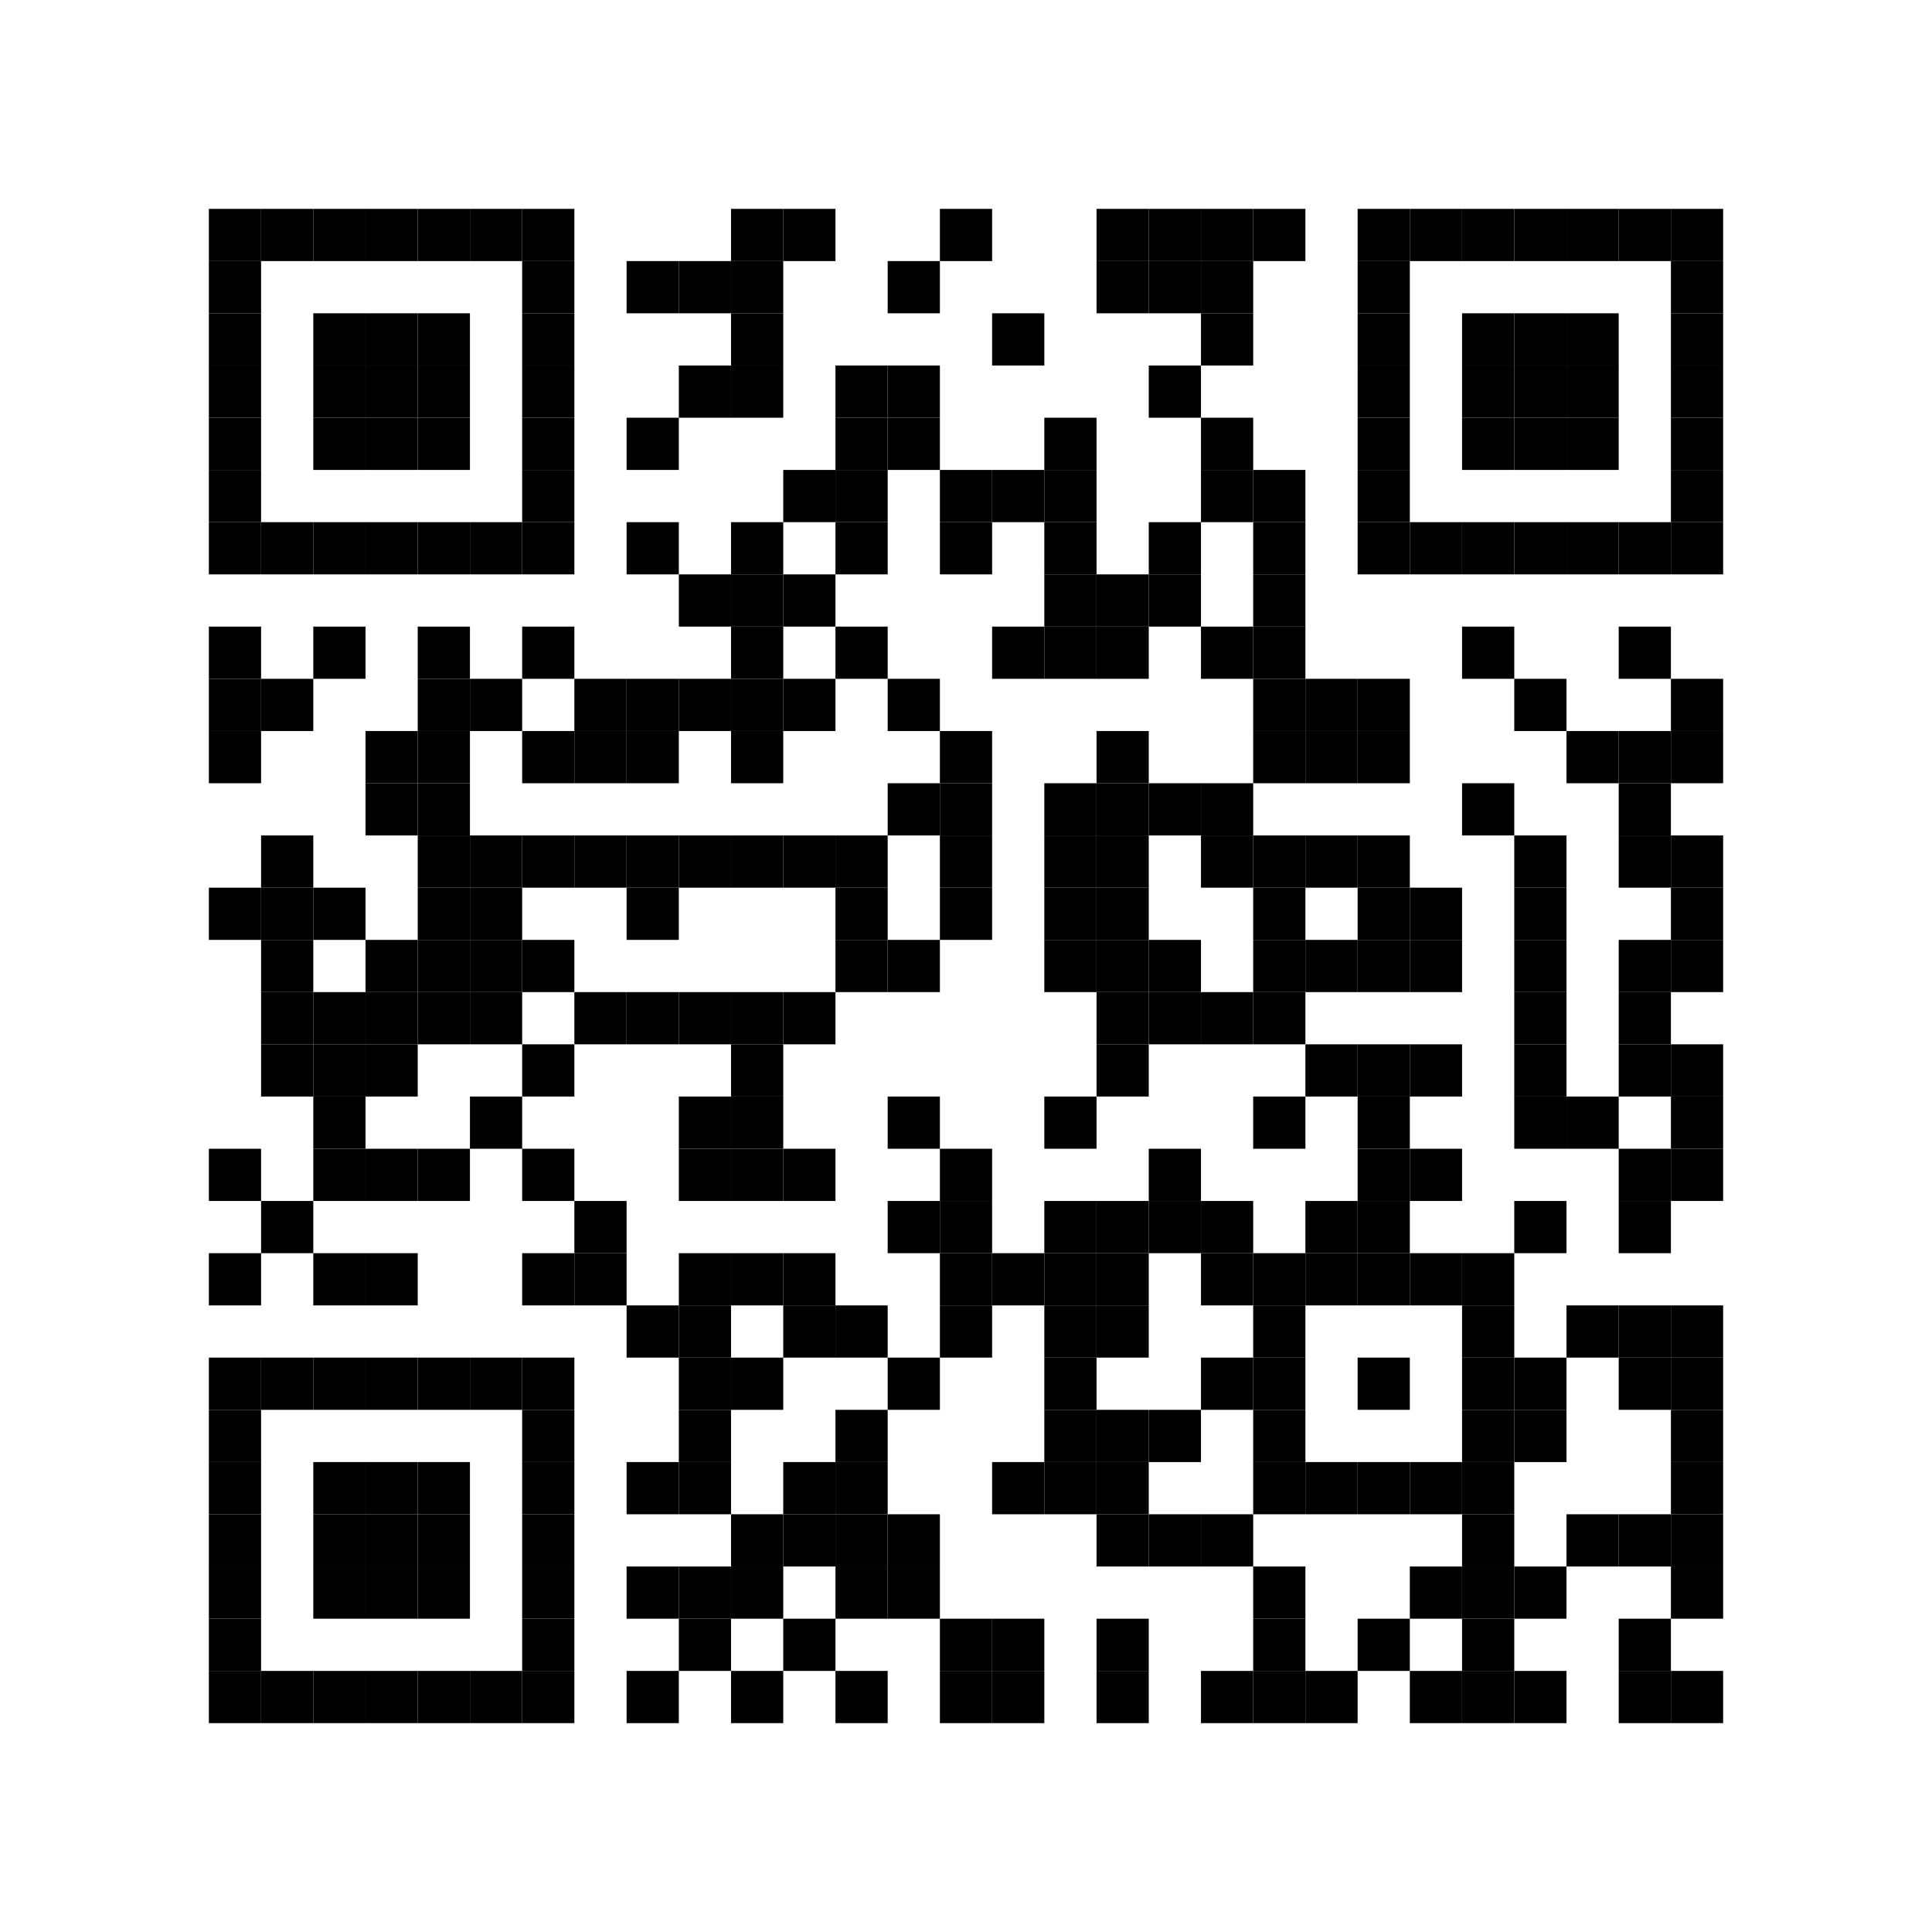 <?xml version='1.0' encoding='UTF-8'?>
<svg height="37mm" version="1.1" width="37mm" xmlns="http://www.w3.org/2000/svg"><rect height="1mm" width="1mm" x="4mm" y="4mm"/><rect height="1mm" width="1mm" x="5mm" y="4mm"/><rect height="1mm" width="1mm" x="6mm" y="4mm"/><rect height="1mm" width="1mm" x="7mm" y="4mm"/><rect height="1mm" width="1mm" x="8mm" y="4mm"/><rect height="1mm" width="1mm" x="9mm" y="4mm"/><rect height="1mm" width="1mm" x="10mm" y="4mm"/><rect height="1mm" width="1mm" x="14mm" y="4mm"/><rect height="1mm" width="1mm" x="15mm" y="4mm"/><rect height="1mm" width="1mm" x="18mm" y="4mm"/><rect height="1mm" width="1mm" x="21mm" y="4mm"/><rect height="1mm" width="1mm" x="22mm" y="4mm"/><rect height="1mm" width="1mm" x="23mm" y="4mm"/><rect height="1mm" width="1mm" x="24mm" y="4mm"/><rect height="1mm" width="1mm" x="26mm" y="4mm"/><rect height="1mm" width="1mm" x="27mm" y="4mm"/><rect height="1mm" width="1mm" x="28mm" y="4mm"/><rect height="1mm" width="1mm" x="29mm" y="4mm"/><rect height="1mm" width="1mm" x="30mm" y="4mm"/><rect height="1mm" width="1mm" x="31mm" y="4mm"/><rect height="1mm" width="1mm" x="32mm" y="4mm"/><rect height="1mm" width="1mm" x="4mm" y="5mm"/><rect height="1mm" width="1mm" x="10mm" y="5mm"/><rect height="1mm" width="1mm" x="12mm" y="5mm"/><rect height="1mm" width="1mm" x="13mm" y="5mm"/><rect height="1mm" width="1mm" x="14mm" y="5mm"/><rect height="1mm" width="1mm" x="17mm" y="5mm"/><rect height="1mm" width="1mm" x="21mm" y="5mm"/><rect height="1mm" width="1mm" x="22mm" y="5mm"/><rect height="1mm" width="1mm" x="23mm" y="5mm"/><rect height="1mm" width="1mm" x="26mm" y="5mm"/><rect height="1mm" width="1mm" x="32mm" y="5mm"/><rect height="1mm" width="1mm" x="4mm" y="6mm"/><rect height="1mm" width="1mm" x="6mm" y="6mm"/><rect height="1mm" width="1mm" x="7mm" y="6mm"/><rect height="1mm" width="1mm" x="8mm" y="6mm"/><rect height="1mm" width="1mm" x="10mm" y="6mm"/><rect height="1mm" width="1mm" x="14mm" y="6mm"/><rect height="1mm" width="1mm" x="19mm" y="6mm"/><rect height="1mm" width="1mm" x="23mm" y="6mm"/><rect height="1mm" width="1mm" x="26mm" y="6mm"/><rect height="1mm" width="1mm" x="28mm" y="6mm"/><rect height="1mm" width="1mm" x="29mm" y="6mm"/><rect height="1mm" width="1mm" x="30mm" y="6mm"/><rect height="1mm" width="1mm" x="32mm" y="6mm"/><rect height="1mm" width="1mm" x="4mm" y="7mm"/><rect height="1mm" width="1mm" x="6mm" y="7mm"/><rect height="1mm" width="1mm" x="7mm" y="7mm"/><rect height="1mm" width="1mm" x="8mm" y="7mm"/><rect height="1mm" width="1mm" x="10mm" y="7mm"/><rect height="1mm" width="1mm" x="13mm" y="7mm"/><rect height="1mm" width="1mm" x="14mm" y="7mm"/><rect height="1mm" width="1mm" x="16mm" y="7mm"/><rect height="1mm" width="1mm" x="17mm" y="7mm"/><rect height="1mm" width="1mm" x="22mm" y="7mm"/><rect height="1mm" width="1mm" x="26mm" y="7mm"/><rect height="1mm" width="1mm" x="28mm" y="7mm"/><rect height="1mm" width="1mm" x="29mm" y="7mm"/><rect height="1mm" width="1mm" x="30mm" y="7mm"/><rect height="1mm" width="1mm" x="32mm" y="7mm"/><rect height="1mm" width="1mm" x="4mm" y="8mm"/><rect height="1mm" width="1mm" x="6mm" y="8mm"/><rect height="1mm" width="1mm" x="7mm" y="8mm"/><rect height="1mm" width="1mm" x="8mm" y="8mm"/><rect height="1mm" width="1mm" x="10mm" y="8mm"/><rect height="1mm" width="1mm" x="12mm" y="8mm"/><rect height="1mm" width="1mm" x="16mm" y="8mm"/><rect height="1mm" width="1mm" x="17mm" y="8mm"/><rect height="1mm" width="1mm" x="20mm" y="8mm"/><rect height="1mm" width="1mm" x="23mm" y="8mm"/><rect height="1mm" width="1mm" x="26mm" y="8mm"/><rect height="1mm" width="1mm" x="28mm" y="8mm"/><rect height="1mm" width="1mm" x="29mm" y="8mm"/><rect height="1mm" width="1mm" x="30mm" y="8mm"/><rect height="1mm" width="1mm" x="32mm" y="8mm"/><rect height="1mm" width="1mm" x="4mm" y="9mm"/><rect height="1mm" width="1mm" x="10mm" y="9mm"/><rect height="1mm" width="1mm" x="15mm" y="9mm"/><rect height="1mm" width="1mm" x="16mm" y="9mm"/><rect height="1mm" width="1mm" x="18mm" y="9mm"/><rect height="1mm" width="1mm" x="19mm" y="9mm"/><rect height="1mm" width="1mm" x="20mm" y="9mm"/><rect height="1mm" width="1mm" x="23mm" y="9mm"/><rect height="1mm" width="1mm" x="24mm" y="9mm"/><rect height="1mm" width="1mm" x="26mm" y="9mm"/><rect height="1mm" width="1mm" x="32mm" y="9mm"/><rect height="1mm" width="1mm" x="4mm" y="10mm"/><rect height="1mm" width="1mm" x="5mm" y="10mm"/><rect height="1mm" width="1mm" x="6mm" y="10mm"/><rect height="1mm" width="1mm" x="7mm" y="10mm"/><rect height="1mm" width="1mm" x="8mm" y="10mm"/><rect height="1mm" width="1mm" x="9mm" y="10mm"/><rect height="1mm" width="1mm" x="10mm" y="10mm"/><rect height="1mm" width="1mm" x="12mm" y="10mm"/><rect height="1mm" width="1mm" x="14mm" y="10mm"/><rect height="1mm" width="1mm" x="16mm" y="10mm"/><rect height="1mm" width="1mm" x="18mm" y="10mm"/><rect height="1mm" width="1mm" x="20mm" y="10mm"/><rect height="1mm" width="1mm" x="22mm" y="10mm"/><rect height="1mm" width="1mm" x="24mm" y="10mm"/><rect height="1mm" width="1mm" x="26mm" y="10mm"/><rect height="1mm" width="1mm" x="27mm" y="10mm"/><rect height="1mm" width="1mm" x="28mm" y="10mm"/><rect height="1mm" width="1mm" x="29mm" y="10mm"/><rect height="1mm" width="1mm" x="30mm" y="10mm"/><rect height="1mm" width="1mm" x="31mm" y="10mm"/><rect height="1mm" width="1mm" x="32mm" y="10mm"/><rect height="1mm" width="1mm" x="13mm" y="11mm"/><rect height="1mm" width="1mm" x="14mm" y="11mm"/><rect height="1mm" width="1mm" x="15mm" y="11mm"/><rect height="1mm" width="1mm" x="20mm" y="11mm"/><rect height="1mm" width="1mm" x="21mm" y="11mm"/><rect height="1mm" width="1mm" x="22mm" y="11mm"/><rect height="1mm" width="1mm" x="24mm" y="11mm"/><rect height="1mm" width="1mm" x="4mm" y="12mm"/><rect height="1mm" width="1mm" x="6mm" y="12mm"/><rect height="1mm" width="1mm" x="8mm" y="12mm"/><rect height="1mm" width="1mm" x="10mm" y="12mm"/><rect height="1mm" width="1mm" x="14mm" y="12mm"/><rect height="1mm" width="1mm" x="16mm" y="12mm"/><rect height="1mm" width="1mm" x="19mm" y="12mm"/><rect height="1mm" width="1mm" x="20mm" y="12mm"/><rect height="1mm" width="1mm" x="21mm" y="12mm"/><rect height="1mm" width="1mm" x="23mm" y="12mm"/><rect height="1mm" width="1mm" x="24mm" y="12mm"/><rect height="1mm" width="1mm" x="28mm" y="12mm"/><rect height="1mm" width="1mm" x="31mm" y="12mm"/><rect height="1mm" width="1mm" x="4mm" y="13mm"/><rect height="1mm" width="1mm" x="5mm" y="13mm"/><rect height="1mm" width="1mm" x="8mm" y="13mm"/><rect height="1mm" width="1mm" x="9mm" y="13mm"/><rect height="1mm" width="1mm" x="11mm" y="13mm"/><rect height="1mm" width="1mm" x="12mm" y="13mm"/><rect height="1mm" width="1mm" x="13mm" y="13mm"/><rect height="1mm" width="1mm" x="14mm" y="13mm"/><rect height="1mm" width="1mm" x="15mm" y="13mm"/><rect height="1mm" width="1mm" x="17mm" y="13mm"/><rect height="1mm" width="1mm" x="24mm" y="13mm"/><rect height="1mm" width="1mm" x="25mm" y="13mm"/><rect height="1mm" width="1mm" x="26mm" y="13mm"/><rect height="1mm" width="1mm" x="29mm" y="13mm"/><rect height="1mm" width="1mm" x="32mm" y="13mm"/><rect height="1mm" width="1mm" x="4mm" y="14mm"/><rect height="1mm" width="1mm" x="7mm" y="14mm"/><rect height="1mm" width="1mm" x="8mm" y="14mm"/><rect height="1mm" width="1mm" x="10mm" y="14mm"/><rect height="1mm" width="1mm" x="11mm" y="14mm"/><rect height="1mm" width="1mm" x="12mm" y="14mm"/><rect height="1mm" width="1mm" x="14mm" y="14mm"/><rect height="1mm" width="1mm" x="18mm" y="14mm"/><rect height="1mm" width="1mm" x="21mm" y="14mm"/><rect height="1mm" width="1mm" x="24mm" y="14mm"/><rect height="1mm" width="1mm" x="25mm" y="14mm"/><rect height="1mm" width="1mm" x="26mm" y="14mm"/><rect height="1mm" width="1mm" x="30mm" y="14mm"/><rect height="1mm" width="1mm" x="31mm" y="14mm"/><rect height="1mm" width="1mm" x="32mm" y="14mm"/><rect height="1mm" width="1mm" x="7mm" y="15mm"/><rect height="1mm" width="1mm" x="8mm" y="15mm"/><rect height="1mm" width="1mm" x="17mm" y="15mm"/><rect height="1mm" width="1mm" x="18mm" y="15mm"/><rect height="1mm" width="1mm" x="20mm" y="15mm"/><rect height="1mm" width="1mm" x="21mm" y="15mm"/><rect height="1mm" width="1mm" x="22mm" y="15mm"/><rect height="1mm" width="1mm" x="23mm" y="15mm"/><rect height="1mm" width="1mm" x="28mm" y="15mm"/><rect height="1mm" width="1mm" x="31mm" y="15mm"/><rect height="1mm" width="1mm" x="5mm" y="16mm"/><rect height="1mm" width="1mm" x="8mm" y="16mm"/><rect height="1mm" width="1mm" x="9mm" y="16mm"/><rect height="1mm" width="1mm" x="10mm" y="16mm"/><rect height="1mm" width="1mm" x="11mm" y="16mm"/><rect height="1mm" width="1mm" x="12mm" y="16mm"/><rect height="1mm" width="1mm" x="13mm" y="16mm"/><rect height="1mm" width="1mm" x="14mm" y="16mm"/><rect height="1mm" width="1mm" x="15mm" y="16mm"/><rect height="1mm" width="1mm" x="16mm" y="16mm"/><rect height="1mm" width="1mm" x="18mm" y="16mm"/><rect height="1mm" width="1mm" x="20mm" y="16mm"/><rect height="1mm" width="1mm" x="21mm" y="16mm"/><rect height="1mm" width="1mm" x="23mm" y="16mm"/><rect height="1mm" width="1mm" x="24mm" y="16mm"/><rect height="1mm" width="1mm" x="25mm" y="16mm"/><rect height="1mm" width="1mm" x="26mm" y="16mm"/><rect height="1mm" width="1mm" x="29mm" y="16mm"/><rect height="1mm" width="1mm" x="31mm" y="16mm"/><rect height="1mm" width="1mm" x="32mm" y="16mm"/><rect height="1mm" width="1mm" x="4mm" y="17mm"/><rect height="1mm" width="1mm" x="5mm" y="17mm"/><rect height="1mm" width="1mm" x="6mm" y="17mm"/><rect height="1mm" width="1mm" x="8mm" y="17mm"/><rect height="1mm" width="1mm" x="9mm" y="17mm"/><rect height="1mm" width="1mm" x="12mm" y="17mm"/><rect height="1mm" width="1mm" x="16mm" y="17mm"/><rect height="1mm" width="1mm" x="18mm" y="17mm"/><rect height="1mm" width="1mm" x="20mm" y="17mm"/><rect height="1mm" width="1mm" x="21mm" y="17mm"/><rect height="1mm" width="1mm" x="24mm" y="17mm"/><rect height="1mm" width="1mm" x="26mm" y="17mm"/><rect height="1mm" width="1mm" x="27mm" y="17mm"/><rect height="1mm" width="1mm" x="29mm" y="17mm"/><rect height="1mm" width="1mm" x="32mm" y="17mm"/><rect height="1mm" width="1mm" x="5mm" y="18mm"/><rect height="1mm" width="1mm" x="7mm" y="18mm"/><rect height="1mm" width="1mm" x="8mm" y="18mm"/><rect height="1mm" width="1mm" x="9mm" y="18mm"/><rect height="1mm" width="1mm" x="10mm" y="18mm"/><rect height="1mm" width="1mm" x="16mm" y="18mm"/><rect height="1mm" width="1mm" x="17mm" y="18mm"/><rect height="1mm" width="1mm" x="20mm" y="18mm"/><rect height="1mm" width="1mm" x="21mm" y="18mm"/><rect height="1mm" width="1mm" x="22mm" y="18mm"/><rect height="1mm" width="1mm" x="24mm" y="18mm"/><rect height="1mm" width="1mm" x="25mm" y="18mm"/><rect height="1mm" width="1mm" x="26mm" y="18mm"/><rect height="1mm" width="1mm" x="27mm" y="18mm"/><rect height="1mm" width="1mm" x="29mm" y="18mm"/><rect height="1mm" width="1mm" x="31mm" y="18mm"/><rect height="1mm" width="1mm" x="32mm" y="18mm"/><rect height="1mm" width="1mm" x="5mm" y="19mm"/><rect height="1mm" width="1mm" x="6mm" y="19mm"/><rect height="1mm" width="1mm" x="7mm" y="19mm"/><rect height="1mm" width="1mm" x="8mm" y="19mm"/><rect height="1mm" width="1mm" x="9mm" y="19mm"/><rect height="1mm" width="1mm" x="11mm" y="19mm"/><rect height="1mm" width="1mm" x="12mm" y="19mm"/><rect height="1mm" width="1mm" x="13mm" y="19mm"/><rect height="1mm" width="1mm" x="14mm" y="19mm"/><rect height="1mm" width="1mm" x="15mm" y="19mm"/><rect height="1mm" width="1mm" x="21mm" y="19mm"/><rect height="1mm" width="1mm" x="22mm" y="19mm"/><rect height="1mm" width="1mm" x="23mm" y="19mm"/><rect height="1mm" width="1mm" x="24mm" y="19mm"/><rect height="1mm" width="1mm" x="29mm" y="19mm"/><rect height="1mm" width="1mm" x="31mm" y="19mm"/><rect height="1mm" width="1mm" x="5mm" y="20mm"/><rect height="1mm" width="1mm" x="6mm" y="20mm"/><rect height="1mm" width="1mm" x="7mm" y="20mm"/><rect height="1mm" width="1mm" x="10mm" y="20mm"/><rect height="1mm" width="1mm" x="14mm" y="20mm"/><rect height="1mm" width="1mm" x="21mm" y="20mm"/><rect height="1mm" width="1mm" x="25mm" y="20mm"/><rect height="1mm" width="1mm" x="26mm" y="20mm"/><rect height="1mm" width="1mm" x="27mm" y="20mm"/><rect height="1mm" width="1mm" x="29mm" y="20mm"/><rect height="1mm" width="1mm" x="31mm" y="20mm"/><rect height="1mm" width="1mm" x="32mm" y="20mm"/><rect height="1mm" width="1mm" x="6mm" y="21mm"/><rect height="1mm" width="1mm" x="9mm" y="21mm"/><rect height="1mm" width="1mm" x="13mm" y="21mm"/><rect height="1mm" width="1mm" x="14mm" y="21mm"/><rect height="1mm" width="1mm" x="17mm" y="21mm"/><rect height="1mm" width="1mm" x="20mm" y="21mm"/><rect height="1mm" width="1mm" x="24mm" y="21mm"/><rect height="1mm" width="1mm" x="26mm" y="21mm"/><rect height="1mm" width="1mm" x="29mm" y="21mm"/><rect height="1mm" width="1mm" x="30mm" y="21mm"/><rect height="1mm" width="1mm" x="32mm" y="21mm"/><rect height="1mm" width="1mm" x="4mm" y="22mm"/><rect height="1mm" width="1mm" x="6mm" y="22mm"/><rect height="1mm" width="1mm" x="7mm" y="22mm"/><rect height="1mm" width="1mm" x="8mm" y="22mm"/><rect height="1mm" width="1mm" x="10mm" y="22mm"/><rect height="1mm" width="1mm" x="13mm" y="22mm"/><rect height="1mm" width="1mm" x="14mm" y="22mm"/><rect height="1mm" width="1mm" x="15mm" y="22mm"/><rect height="1mm" width="1mm" x="18mm" y="22mm"/><rect height="1mm" width="1mm" x="22mm" y="22mm"/><rect height="1mm" width="1mm" x="26mm" y="22mm"/><rect height="1mm" width="1mm" x="27mm" y="22mm"/><rect height="1mm" width="1mm" x="31mm" y="22mm"/><rect height="1mm" width="1mm" x="32mm" y="22mm"/><rect height="1mm" width="1mm" x="5mm" y="23mm"/><rect height="1mm" width="1mm" x="11mm" y="23mm"/><rect height="1mm" width="1mm" x="17mm" y="23mm"/><rect height="1mm" width="1mm" x="18mm" y="23mm"/><rect height="1mm" width="1mm" x="20mm" y="23mm"/><rect height="1mm" width="1mm" x="21mm" y="23mm"/><rect height="1mm" width="1mm" x="22mm" y="23mm"/><rect height="1mm" width="1mm" x="23mm" y="23mm"/><rect height="1mm" width="1mm" x="25mm" y="23mm"/><rect height="1mm" width="1mm" x="26mm" y="23mm"/><rect height="1mm" width="1mm" x="29mm" y="23mm"/><rect height="1mm" width="1mm" x="31mm" y="23mm"/><rect height="1mm" width="1mm" x="4mm" y="24mm"/><rect height="1mm" width="1mm" x="6mm" y="24mm"/><rect height="1mm" width="1mm" x="7mm" y="24mm"/><rect height="1mm" width="1mm" x="10mm" y="24mm"/><rect height="1mm" width="1mm" x="11mm" y="24mm"/><rect height="1mm" width="1mm" x="13mm" y="24mm"/><rect height="1mm" width="1mm" x="14mm" y="24mm"/><rect height="1mm" width="1mm" x="15mm" y="24mm"/><rect height="1mm" width="1mm" x="18mm" y="24mm"/><rect height="1mm" width="1mm" x="19mm" y="24mm"/><rect height="1mm" width="1mm" x="20mm" y="24mm"/><rect height="1mm" width="1mm" x="21mm" y="24mm"/><rect height="1mm" width="1mm" x="23mm" y="24mm"/><rect height="1mm" width="1mm" x="24mm" y="24mm"/><rect height="1mm" width="1mm" x="25mm" y="24mm"/><rect height="1mm" width="1mm" x="26mm" y="24mm"/><rect height="1mm" width="1mm" x="27mm" y="24mm"/><rect height="1mm" width="1mm" x="28mm" y="24mm"/><rect height="1mm" width="1mm" x="12mm" y="25mm"/><rect height="1mm" width="1mm" x="13mm" y="25mm"/><rect height="1mm" width="1mm" x="15mm" y="25mm"/><rect height="1mm" width="1mm" x="16mm" y="25mm"/><rect height="1mm" width="1mm" x="18mm" y="25mm"/><rect height="1mm" width="1mm" x="20mm" y="25mm"/><rect height="1mm" width="1mm" x="21mm" y="25mm"/><rect height="1mm" width="1mm" x="24mm" y="25mm"/><rect height="1mm" width="1mm" x="28mm" y="25mm"/><rect height="1mm" width="1mm" x="30mm" y="25mm"/><rect height="1mm" width="1mm" x="31mm" y="25mm"/><rect height="1mm" width="1mm" x="32mm" y="25mm"/><rect height="1mm" width="1mm" x="4mm" y="26mm"/><rect height="1mm" width="1mm" x="5mm" y="26mm"/><rect height="1mm" width="1mm" x="6mm" y="26mm"/><rect height="1mm" width="1mm" x="7mm" y="26mm"/><rect height="1mm" width="1mm" x="8mm" y="26mm"/><rect height="1mm" width="1mm" x="9mm" y="26mm"/><rect height="1mm" width="1mm" x="10mm" y="26mm"/><rect height="1mm" width="1mm" x="13mm" y="26mm"/><rect height="1mm" width="1mm" x="14mm" y="26mm"/><rect height="1mm" width="1mm" x="17mm" y="26mm"/><rect height="1mm" width="1mm" x="20mm" y="26mm"/><rect height="1mm" width="1mm" x="23mm" y="26mm"/><rect height="1mm" width="1mm" x="24mm" y="26mm"/><rect height="1mm" width="1mm" x="26mm" y="26mm"/><rect height="1mm" width="1mm" x="28mm" y="26mm"/><rect height="1mm" width="1mm" x="29mm" y="26mm"/><rect height="1mm" width="1mm" x="31mm" y="26mm"/><rect height="1mm" width="1mm" x="32mm" y="26mm"/><rect height="1mm" width="1mm" x="4mm" y="27mm"/><rect height="1mm" width="1mm" x="10mm" y="27mm"/><rect height="1mm" width="1mm" x="13mm" y="27mm"/><rect height="1mm" width="1mm" x="16mm" y="27mm"/><rect height="1mm" width="1mm" x="20mm" y="27mm"/><rect height="1mm" width="1mm" x="21mm" y="27mm"/><rect height="1mm" width="1mm" x="22mm" y="27mm"/><rect height="1mm" width="1mm" x="24mm" y="27mm"/><rect height="1mm" width="1mm" x="28mm" y="27mm"/><rect height="1mm" width="1mm" x="29mm" y="27mm"/><rect height="1mm" width="1mm" x="32mm" y="27mm"/><rect height="1mm" width="1mm" x="4mm" y="28mm"/><rect height="1mm" width="1mm" x="6mm" y="28mm"/><rect height="1mm" width="1mm" x="7mm" y="28mm"/><rect height="1mm" width="1mm" x="8mm" y="28mm"/><rect height="1mm" width="1mm" x="10mm" y="28mm"/><rect height="1mm" width="1mm" x="12mm" y="28mm"/><rect height="1mm" width="1mm" x="13mm" y="28mm"/><rect height="1mm" width="1mm" x="15mm" y="28mm"/><rect height="1mm" width="1mm" x="16mm" y="28mm"/><rect height="1mm" width="1mm" x="19mm" y="28mm"/><rect height="1mm" width="1mm" x="20mm" y="28mm"/><rect height="1mm" width="1mm" x="21mm" y="28mm"/><rect height="1mm" width="1mm" x="24mm" y="28mm"/><rect height="1mm" width="1mm" x="25mm" y="28mm"/><rect height="1mm" width="1mm" x="26mm" y="28mm"/><rect height="1mm" width="1mm" x="27mm" y="28mm"/><rect height="1mm" width="1mm" x="28mm" y="28mm"/><rect height="1mm" width="1mm" x="32mm" y="28mm"/><rect height="1mm" width="1mm" x="4mm" y="29mm"/><rect height="1mm" width="1mm" x="6mm" y="29mm"/><rect height="1mm" width="1mm" x="7mm" y="29mm"/><rect height="1mm" width="1mm" x="8mm" y="29mm"/><rect height="1mm" width="1mm" x="10mm" y="29mm"/><rect height="1mm" width="1mm" x="14mm" y="29mm"/><rect height="1mm" width="1mm" x="15mm" y="29mm"/><rect height="1mm" width="1mm" x="16mm" y="29mm"/><rect height="1mm" width="1mm" x="17mm" y="29mm"/><rect height="1mm" width="1mm" x="21mm" y="29mm"/><rect height="1mm" width="1mm" x="22mm" y="29mm"/><rect height="1mm" width="1mm" x="23mm" y="29mm"/><rect height="1mm" width="1mm" x="28mm" y="29mm"/><rect height="1mm" width="1mm" x="30mm" y="29mm"/><rect height="1mm" width="1mm" x="31mm" y="29mm"/><rect height="1mm" width="1mm" x="32mm" y="29mm"/><rect height="1mm" width="1mm" x="4mm" y="30mm"/><rect height="1mm" width="1mm" x="6mm" y="30mm"/><rect height="1mm" width="1mm" x="7mm" y="30mm"/><rect height="1mm" width="1mm" x="8mm" y="30mm"/><rect height="1mm" width="1mm" x="10mm" y="30mm"/><rect height="1mm" width="1mm" x="12mm" y="30mm"/><rect height="1mm" width="1mm" x="13mm" y="30mm"/><rect height="1mm" width="1mm" x="14mm" y="30mm"/><rect height="1mm" width="1mm" x="16mm" y="30mm"/><rect height="1mm" width="1mm" x="17mm" y="30mm"/><rect height="1mm" width="1mm" x="24mm" y="30mm"/><rect height="1mm" width="1mm" x="27mm" y="30mm"/><rect height="1mm" width="1mm" x="28mm" y="30mm"/><rect height="1mm" width="1mm" x="29mm" y="30mm"/><rect height="1mm" width="1mm" x="32mm" y="30mm"/><rect height="1mm" width="1mm" x="4mm" y="31mm"/><rect height="1mm" width="1mm" x="10mm" y="31mm"/><rect height="1mm" width="1mm" x="13mm" y="31mm"/><rect height="1mm" width="1mm" x="15mm" y="31mm"/><rect height="1mm" width="1mm" x="18mm" y="31mm"/><rect height="1mm" width="1mm" x="19mm" y="31mm"/><rect height="1mm" width="1mm" x="21mm" y="31mm"/><rect height="1mm" width="1mm" x="24mm" y="31mm"/><rect height="1mm" width="1mm" x="26mm" y="31mm"/><rect height="1mm" width="1mm" x="28mm" y="31mm"/><rect height="1mm" width="1mm" x="31mm" y="31mm"/><rect height="1mm" width="1mm" x="4mm" y="32mm"/><rect height="1mm" width="1mm" x="5mm" y="32mm"/><rect height="1mm" width="1mm" x="6mm" y="32mm"/><rect height="1mm" width="1mm" x="7mm" y="32mm"/><rect height="1mm" width="1mm" x="8mm" y="32mm"/><rect height="1mm" width="1mm" x="9mm" y="32mm"/><rect height="1mm" width="1mm" x="10mm" y="32mm"/><rect height="1mm" width="1mm" x="12mm" y="32mm"/><rect height="1mm" width="1mm" x="14mm" y="32mm"/><rect height="1mm" width="1mm" x="16mm" y="32mm"/><rect height="1mm" width="1mm" x="18mm" y="32mm"/><rect height="1mm" width="1mm" x="19mm" y="32mm"/><rect height="1mm" width="1mm" x="21mm" y="32mm"/><rect height="1mm" width="1mm" x="23mm" y="32mm"/><rect height="1mm" width="1mm" x="24mm" y="32mm"/><rect height="1mm" width="1mm" x="25mm" y="32mm"/><rect height="1mm" width="1mm" x="27mm" y="32mm"/><rect height="1mm" width="1mm" x="28mm" y="32mm"/><rect height="1mm" width="1mm" x="29mm" y="32mm"/><rect height="1mm" width="1mm" x="31mm" y="32mm"/><rect height="1mm" width="1mm" x="32mm" y="32mm"/></svg>